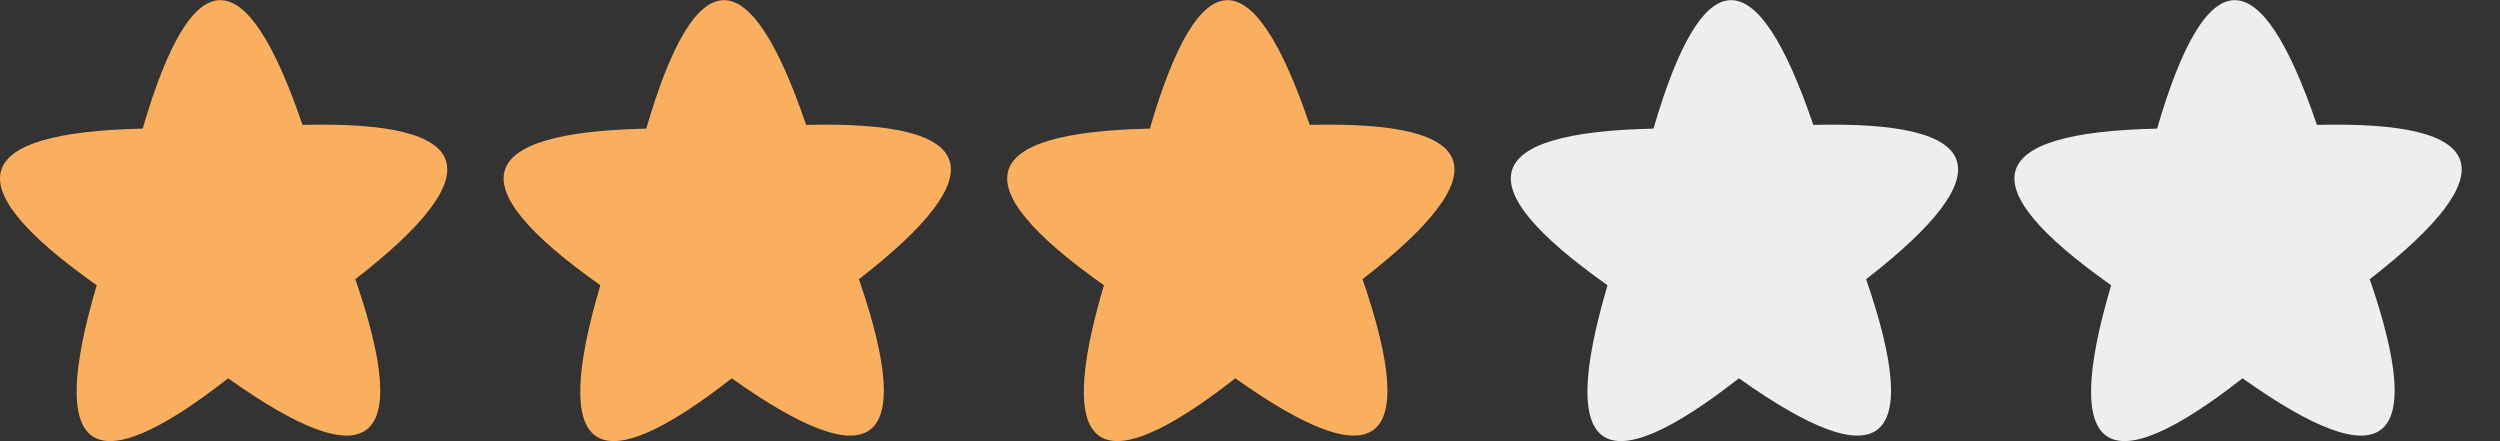 <?xml version="1.0" encoding="utf-8"?>
<!-- Generator: Adobe Illustrator 23.0.4, SVG Export Plug-In . SVG Version: 6.00 Build 0)  -->
<svg version="1.1" id="Layer_1" xmlns="http://www.w3.org/2000/svg" xmlns:xlink="http://www.w3.org/1999/xlink" x="0px" y="0px"
	 viewBox="0 0 79.322 14" style="enable-background:new 0 0 79.322 14;" xml:space="preserve">
<rect x="0" y="0" width="79.322" height="14" fill="#333333" stroke="none"/>
<style type="text/css">
	.st0{fill:#ECEFEE;}
	.st1{fill:#FAAF5E;}
</style>
<g>
	<path class="st0" d="M73.513,3.963c-1.809-5.317-3.5-5.277-5.071,0.118c-5.503,0.117-5.989,1.773-1.458,4.969
		c-1.592,5.389-0.202,6.373,4.17,2.953c4.519,3.214,5.864,2.166,4.035-3.144C79.574,5.457,79.015,3.825,73.513,3.963z"/>
	<path class="st0" d="M57.534,3.963c-1.809-5.317-3.5-5.277-5.071,0.118c-5.503,0.117-5.989,1.773-1.458,4.969
		c-1.592,5.389-0.202,6.373,4.17,2.953c4.519,3.214,5.864,2.166,4.035-3.144C63.596,5.457,63.037,3.825,57.534,3.963z"/>
	<path class="st1" d="M41.555,3.963c-1.809-5.317-3.5-5.277-5.071,0.118c-5.503,0.117-5.989,1.773-1.458,4.969
		c-1.592,5.389-0.202,6.373,4.17,2.953c4.519,3.214,5.864,2.166,4.035-3.144C47.617,5.457,47.058,3.825,41.555,3.963z"/>
	<path class="st1" d="M25.577,3.963c-1.809-5.317-3.5-5.277-5.071,0.118c-5.503,0.117-5.989,1.773-1.458,4.969
		c-1.592,5.389-0.202,6.373,4.17,2.953c4.519,3.214,5.864,2.166,4.035-3.144C31.638,5.457,31.079,3.825,25.577,3.963z"/>
	<path class="st1" d="M9.598,3.963c-1.809-5.317-3.5-5.277-5.071,0.118C-0.976,4.198-1.462,5.854,3.069,9.05
		c-1.592,5.389-0.202,6.373,4.17,2.953c4.519,3.214,5.864,2.166,4.035-3.144C15.659,5.457,15.101,3.825,9.598,3.963z"/>
</g>
</svg>

